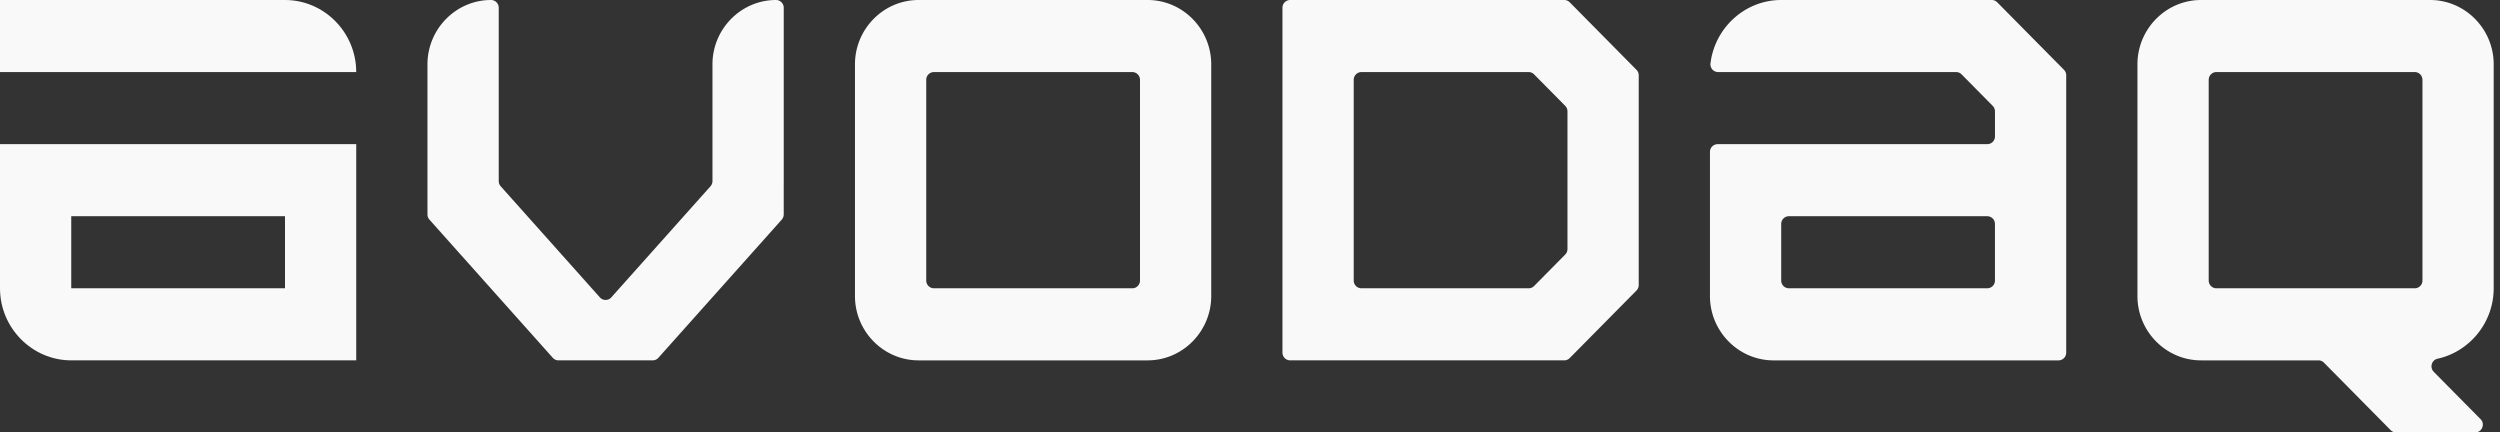 <svg fill="none" viewBox="0 0 185 32" xmlns="http://www.w3.org/2000/svg">
    <rect x="0" y="0" width="185" height="32" fill="#333333" stroke="none"/>
    <g clip-path="url(#clip0_4134:3718)">
        <path
            fill="#F9F9F9"
            d="M84.927 0H67.972c-2.587 0-4.704 2.141-4.704 4.758v17.15c0 2.618 2.117 4.759 4.704 4.759h16.955c2.587 0 4.704-2.141 4.704-4.758V4.759C89.63 2.14 87.514 0 84.927 0zm-1.138 21.333H69.11a.572.572 0 01-.569-.576V5.91c0-.318.255-.576.57-.576h14.68c.314 0 .569.258.569.576v14.85a.573.573 0 01-.57.574zM115.757 0H95.472a.572.572 0 00-.57.576V26.09c0 .318.255.576.57.576h20.285c.151 0 .295-.06.402-.169l4.939-4.996a.58.58 0 00.167-.407V5.572a.578.578 0 00-.167-.407L116.159.169a.566.566 0 00-.402-.169zm-2.636 21.333h-12.377a.572.572 0 01-.569-.576V5.91c0-.318.255-.576.569-.576h12.377c.151 0 .295.06.402.169l2.303 2.33a.58.58 0 01.167.406v10.19c0 .154-.06.3-.167.407l-2.303 2.33a.569.569 0 01-.402.168zM147.794.169a.566.566 0 00-.402-.169H131.81c-2.687 0-4.922 2.062-5.235 4.7a.571.571 0 00.567.634h17.613c.152 0 .296.06.403.169l2.303 2.33a.58.58 0 01.167.406v1.853a.573.573 0 01-.57.576h-19.951a.573.573 0 00-.57.576V21.91c0 2.617 2.117 4.758 4.704 4.758h21.09a.572.572 0 00.569-.576V5.572a.578.578 0 00-.167-.407L147.794.169zm-.737 21.164h-14.679a.572.572 0 01-.569-.576v-4.181c0-.318.254-.576.569-.576h14.679c.315 0 .57.258.57.576v4.182a.572.572 0 01-.57.575zm-89.06-7.851V.576a.572.572 0 00-.57-.576c-2.587 0-4.704 2.141-4.704 4.758V13.4c0 .143-.053.28-.147.385l-7.34 8.222a.565.565 0 01-.844 0l-7.34-8.222a.58.58 0 01-.146-.385V.576a.572.572 0 00-.57-.576c-2.587 0-4.703 2.141-4.703 4.758v11.11c0 .142.052.28.146.385l9.128 10.224c.108.12.26.189.422.189h6.97c.16 0 .315-.069.422-.19l9.128-10.223a.58.58 0 00.146-.386l.001-2.385zm125.565 17.535l-3.464-3.503c-.316-.32-.16-.872.277-.968 2.369-.521 4.158-2.666 4.158-5.213V4.758c0-2.617-2.116-4.758-4.703-4.758h-16.955c-2.587 0-4.704 2.141-4.704 4.758v17.15c0 2.618 2.117 4.759 4.704 4.759h8.694c.151 0 .295.06.402.169l4.939 4.996a.565.565 0 00.403.169h5.847c.507-.001.761-.622.402-.984zM164.013 5.333h14.68c.315 0 .569.258.569.576v14.85a.572.572 0 01-.569.575h-14.68a.572.572 0 01-.569-.576V5.908c0-.317.255-.575.569-.575z"
        />
        <path
            fill="#F9F9F9"
            d="M26.361 5.333H0V0h21.09c2.9 0 5.271 2.4 5.271 5.333zm0 5.334v16H5.273C2.372 26.666 0 24.267 0 21.333V10.667h26.361zM21.09 16H5.272v5.333H21.09V16z"
        />
    </g>
    <defs>
        <clipPath id="clip0_4134:3718">
            <path fill="#F9F9F9" d="M0 0h184.533v32H0z" />
        </clipPath>
    </defs>
</svg>